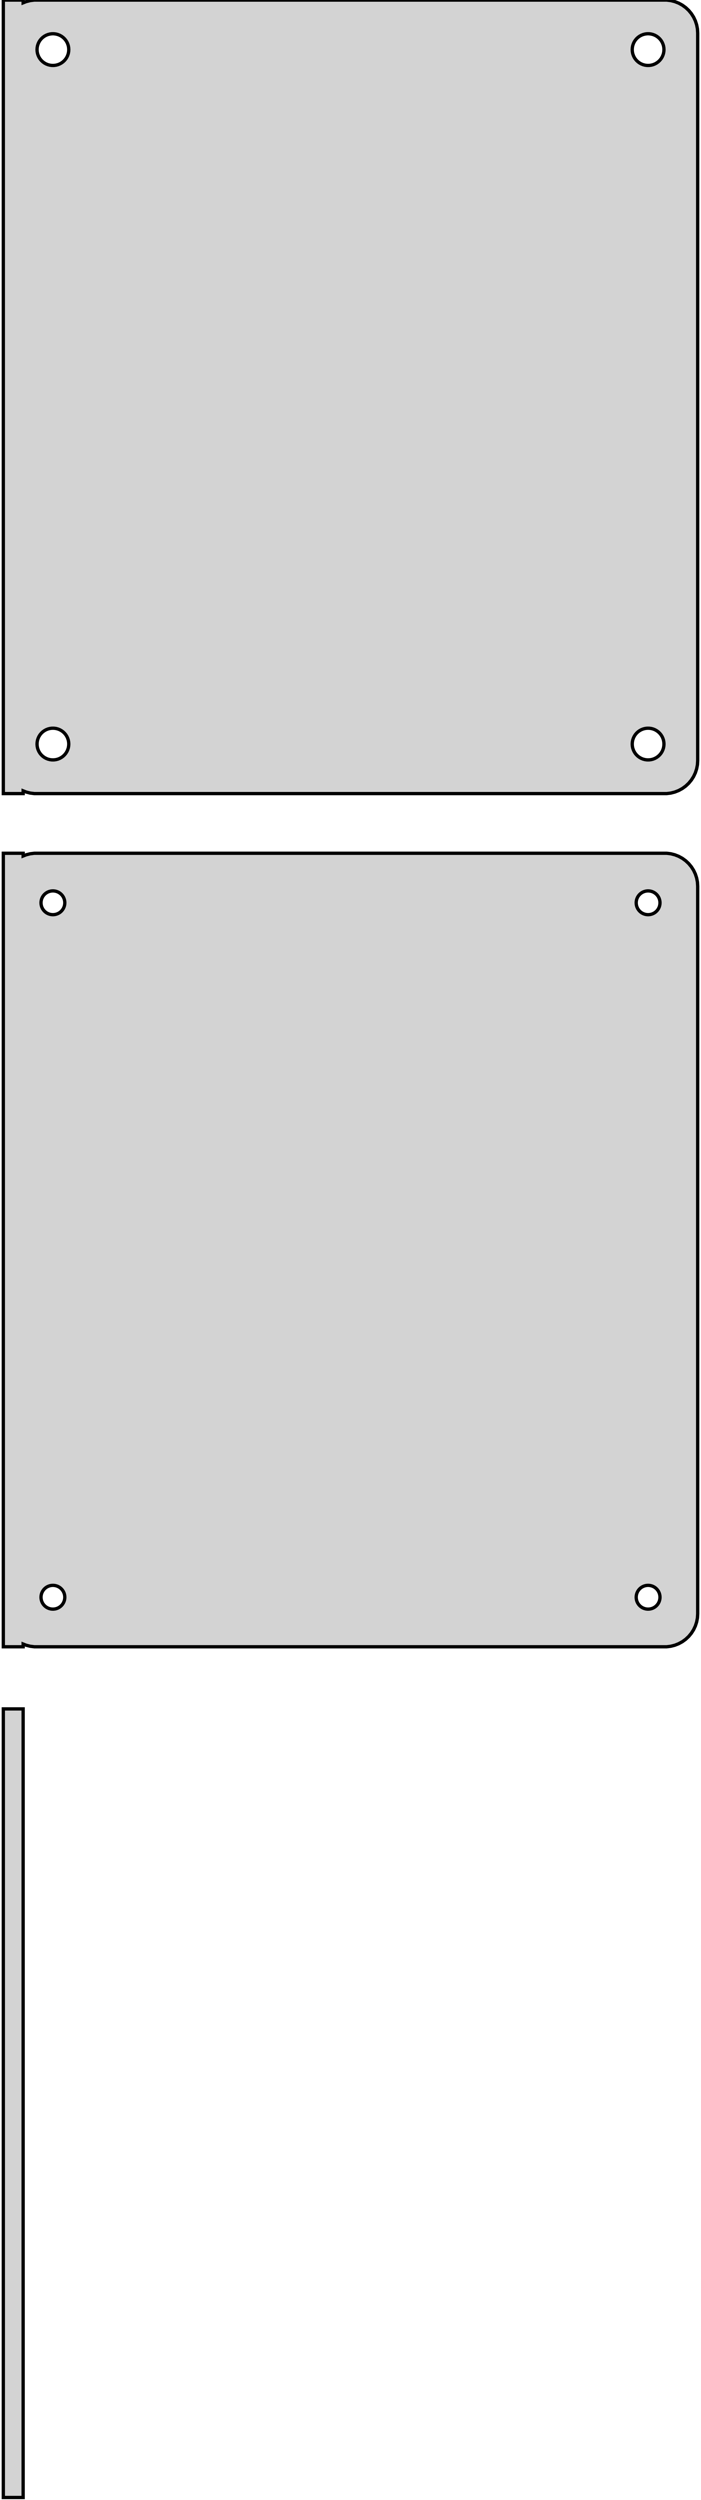<?xml version="1.0" standalone="no"?>
<!DOCTYPE svg PUBLIC "-//W3C//DTD SVG 1.1//EN" "http://www.w3.org/Graphics/SVG/1.1/DTD/svg11.dtd">
<svg width="106mm" height="378mm" viewBox="-53 -318 106 378" xmlns="http://www.w3.org/2000/svg" version="1.1">
<title>OpenSCAD Model</title>
<path d="
M -49.5,-198.425 L -49.045,-198.245 L -48.437,-198.089 L -47.814,-198.01 L 47.814,-198.01 L 48.437,-198.089
 L 49.045,-198.245 L 49.629,-198.476 L 50.179,-198.778 L 50.687,-199.147 L 51.145,-199.577 L 51.545,-200.061
 L 51.882,-200.591 L 52.149,-201.159 L 52.343,-201.757 L 52.461,-202.373 L 52.5,-203 L 52.5,-313
 L 52.461,-313.627 L 52.343,-314.243 L 52.149,-314.841 L 51.882,-315.409 L 51.545,-315.939 L 51.145,-316.423
 L 50.687,-316.853 L 50.179,-317.222 L 49.629,-317.524 L 49.045,-317.755 L 48.437,-317.911 L 47.814,-317.99
 L -47.814,-317.99 L -48.437,-317.911 L -49.045,-317.755 L -49.5,-317.575 L -49.5,-317.99 L -52.5,-317.99
 L -52.5,-198.01 L -49.5,-198.01 z
M 44.849,-308.105 L 44.55,-308.143 L 44.258,-308.217 L 43.978,-308.328 L 43.714,-308.474 L 43.47,-308.651
 L 43.251,-308.857 L 43.058,-309.089 L 42.897,-309.344 L 42.769,-309.617 L 42.675,-309.903 L 42.619,-310.199
 L 42.6,-310.5 L 42.619,-310.801 L 42.675,-311.097 L 42.769,-311.383 L 42.897,-311.656 L 43.058,-311.911
 L 43.251,-312.143 L 43.47,-312.349 L 43.714,-312.526 L 43.978,-312.672 L 44.258,-312.783 L 44.55,-312.857
 L 44.849,-312.895 L 45.151,-312.895 L 45.45,-312.857 L 45.742,-312.783 L 46.022,-312.672 L 46.286,-312.526
 L 46.53,-312.349 L 46.749,-312.143 L 46.942,-311.911 L 47.103,-311.656 L 47.231,-311.383 L 47.325,-311.097
 L 47.381,-310.801 L 47.4,-310.5 L 47.381,-310.199 L 47.325,-309.903 L 47.231,-309.617 L 47.103,-309.344
 L 46.942,-309.089 L 46.749,-308.857 L 46.53,-308.651 L 46.286,-308.474 L 46.022,-308.328 L 45.742,-308.217
 L 45.45,-308.143 L 45.151,-308.105 z
M -45.151,-308.105 L -45.45,-308.143 L -45.742,-308.217 L -46.022,-308.328 L -46.286,-308.474 L -46.53,-308.651
 L -46.749,-308.857 L -46.942,-309.089 L -47.103,-309.344 L -47.231,-309.617 L -47.325,-309.903 L -47.381,-310.199
 L -47.4,-310.5 L -47.381,-310.801 L -47.325,-311.097 L -47.231,-311.383 L -47.103,-311.656 L -46.942,-311.911
 L -46.749,-312.143 L -46.53,-312.349 L -46.286,-312.526 L -46.022,-312.672 L -45.742,-312.783 L -45.45,-312.857
 L -45.151,-312.895 L -44.849,-312.895 L -44.55,-312.857 L -44.258,-312.783 L -43.978,-312.672 L -43.714,-312.526
 L -43.47,-312.349 L -43.251,-312.143 L -43.058,-311.911 L -42.897,-311.656 L -42.769,-311.383 L -42.675,-311.097
 L -42.619,-310.801 L -42.6,-310.5 L -42.619,-310.199 L -42.675,-309.903 L -42.769,-309.617 L -42.897,-309.344
 L -43.058,-309.089 L -43.251,-308.857 L -43.47,-308.651 L -43.714,-308.474 L -43.978,-308.328 L -44.258,-308.217
 L -44.55,-308.143 L -44.849,-308.105 z
M 44.849,-203.105 L 44.55,-203.143 L 44.258,-203.217 L 43.978,-203.328 L 43.714,-203.474 L 43.47,-203.651
 L 43.251,-203.857 L 43.058,-204.089 L 42.897,-204.344 L 42.769,-204.617 L 42.675,-204.903 L 42.619,-205.199
 L 42.6,-205.5 L 42.619,-205.801 L 42.675,-206.097 L 42.769,-206.383 L 42.897,-206.656 L 43.058,-206.911
 L 43.251,-207.143 L 43.47,-207.349 L 43.714,-207.526 L 43.978,-207.672 L 44.258,-207.783 L 44.55,-207.857
 L 44.849,-207.895 L 45.151,-207.895 L 45.45,-207.857 L 45.742,-207.783 L 46.022,-207.672 L 46.286,-207.526
 L 46.53,-207.349 L 46.749,-207.143 L 46.942,-206.911 L 47.103,-206.656 L 47.231,-206.383 L 47.325,-206.097
 L 47.381,-205.801 L 47.4,-205.5 L 47.381,-205.199 L 47.325,-204.903 L 47.231,-204.617 L 47.103,-204.344
 L 46.942,-204.089 L 46.749,-203.857 L 46.53,-203.651 L 46.286,-203.474 L 46.022,-203.328 L 45.742,-203.217
 L 45.45,-203.143 L 45.151,-203.105 z
M -45.151,-203.105 L -45.45,-203.143 L -45.742,-203.217 L -46.022,-203.328 L -46.286,-203.474 L -46.53,-203.651
 L -46.749,-203.857 L -46.942,-204.089 L -47.103,-204.344 L -47.231,-204.617 L -47.325,-204.903 L -47.381,-205.199
 L -47.4,-205.5 L -47.381,-205.801 L -47.325,-206.097 L -47.231,-206.383 L -47.103,-206.656 L -46.942,-206.911
 L -46.749,-207.143 L -46.53,-207.349 L -46.286,-207.526 L -46.022,-207.672 L -45.742,-207.783 L -45.45,-207.857
 L -45.151,-207.895 L -44.849,-207.895 L -44.55,-207.857 L -44.258,-207.783 L -43.978,-207.672 L -43.714,-207.526
 L -43.47,-207.349 L -43.251,-207.143 L -43.058,-206.911 L -42.897,-206.656 L -42.769,-206.383 L -42.675,-206.097
 L -42.619,-205.801 L -42.6,-205.5 L -42.619,-205.199 L -42.675,-204.903 L -42.769,-204.617 L -42.897,-204.344
 L -43.058,-204.089 L -43.251,-203.857 L -43.47,-203.651 L -43.714,-203.474 L -43.978,-203.328 L -44.258,-203.217
 L -44.55,-203.143 L -44.849,-203.105 z
M -49.5,-69.425 L -49.045,-69.245 L -48.437,-69.089 L -47.814,-69.01 L 47.814,-69.01 L 48.437,-69.089
 L 49.045,-69.245 L 49.629,-69.476 L 50.179,-69.778 L 50.687,-70.147 L 51.145,-70.577 L 51.545,-71.061
 L 51.882,-71.591 L 52.149,-72.159 L 52.343,-72.757 L 52.461,-73.373 L 52.5,-74 L 52.5,-184
 L 52.461,-184.627 L 52.343,-185.243 L 52.149,-185.841 L 51.882,-186.409 L 51.545,-186.939 L 51.145,-187.423
 L 50.687,-187.853 L 50.179,-188.222 L 49.629,-188.524 L 49.045,-188.755 L 48.437,-188.911 L 47.814,-188.99
 L -47.814,-188.99 L -48.437,-188.911 L -49.045,-188.755 L -49.5,-188.575 L -49.5,-188.99 L -52.5,-188.99
 L -52.5,-69.01 L -49.5,-69.01 z
M 44.887,-179.704 L 44.663,-179.732 L 44.444,-179.788 L 44.234,-179.871 L 44.035,-179.98 L 43.853,-180.113
 L 43.688,-180.268 L 43.544,-180.442 L 43.423,-180.633 L 43.326,-180.837 L 43.257,-181.052 L 43.214,-181.274
 L 43.2,-181.5 L 43.214,-181.726 L 43.257,-181.948 L 43.326,-182.163 L 43.423,-182.367 L 43.544,-182.558
 L 43.688,-182.732 L 43.853,-182.887 L 44.035,-183.02 L 44.234,-183.129 L 44.444,-183.212 L 44.663,-183.268
 L 44.887,-183.296 L 45.113,-183.296 L 45.337,-183.268 L 45.556,-183.212 L 45.766,-183.129 L 45.965,-183.02
 L 46.147,-182.887 L 46.312,-182.732 L 46.456,-182.558 L 46.577,-182.367 L 46.674,-182.163 L 46.743,-181.948
 L 46.786,-181.726 L 46.8,-181.5 L 46.786,-181.274 L 46.743,-181.052 L 46.674,-180.837 L 46.577,-180.633
 L 46.456,-180.442 L 46.312,-180.268 L 46.147,-180.113 L 45.965,-179.98 L 45.766,-179.871 L 45.556,-179.788
 L 45.337,-179.732 L 45.113,-179.704 z
M -45.113,-179.704 L -45.337,-179.732 L -45.556,-179.788 L -45.766,-179.871 L -45.965,-179.98 L -46.147,-180.113
 L -46.312,-180.268 L -46.456,-180.442 L -46.577,-180.633 L -46.674,-180.837 L -46.743,-181.052 L -46.786,-181.274
 L -46.8,-181.5 L -46.786,-181.726 L -46.743,-181.948 L -46.674,-182.163 L -46.577,-182.367 L -46.456,-182.558
 L -46.312,-182.732 L -46.147,-182.887 L -45.965,-183.02 L -45.766,-183.129 L -45.556,-183.212 L -45.337,-183.268
 L -45.113,-183.296 L -44.887,-183.296 L -44.663,-183.268 L -44.444,-183.212 L -44.234,-183.129 L -44.035,-183.02
 L -43.853,-182.887 L -43.688,-182.732 L -43.544,-182.558 L -43.423,-182.367 L -43.326,-182.163 L -43.257,-181.948
 L -43.214,-181.726 L -43.2,-181.5 L -43.214,-181.274 L -43.257,-181.052 L -43.326,-180.837 L -43.423,-180.633
 L -43.544,-180.442 L -43.688,-180.268 L -43.853,-180.113 L -44.035,-179.98 L -44.234,-179.871 L -44.444,-179.788
 L -44.663,-179.732 L -44.887,-179.704 z
M -45.113,-74.704 L -45.337,-74.732 L -45.556,-74.788 L -45.766,-74.871 L -45.965,-74.98 L -46.147,-75.113
 L -46.312,-75.268 L -46.456,-75.442 L -46.577,-75.633 L -46.674,-75.837 L -46.743,-76.052 L -46.786,-76.274
 L -46.8,-76.5 L -46.786,-76.726 L -46.743,-76.948 L -46.674,-77.163 L -46.577,-77.367 L -46.456,-77.558
 L -46.312,-77.732 L -46.147,-77.887 L -45.965,-78.02 L -45.766,-78.129 L -45.556,-78.212 L -45.337,-78.268
 L -45.113,-78.296 L -44.887,-78.296 L -44.663,-78.268 L -44.444,-78.212 L -44.234,-78.129 L -44.035,-78.02
 L -43.853,-77.887 L -43.688,-77.732 L -43.544,-77.558 L -43.423,-77.367 L -43.326,-77.163 L -43.257,-76.948
 L -43.214,-76.726 L -43.2,-76.5 L -43.214,-76.274 L -43.257,-76.052 L -43.326,-75.837 L -43.423,-75.633
 L -43.544,-75.442 L -43.688,-75.268 L -43.853,-75.113 L -44.035,-74.98 L -44.234,-74.871 L -44.444,-74.788
 L -44.663,-74.732 L -44.887,-74.704 z
M 44.887,-74.704 L 44.663,-74.732 L 44.444,-74.788 L 44.234,-74.871 L 44.035,-74.98 L 43.853,-75.113
 L 43.688,-75.268 L 43.544,-75.442 L 43.423,-75.633 L 43.326,-75.837 L 43.257,-76.052 L 43.214,-76.274
 L 43.2,-76.5 L 43.214,-76.726 L 43.257,-76.948 L 43.326,-77.163 L 43.423,-77.367 L 43.544,-77.558
 L 43.688,-77.732 L 43.853,-77.887 L 44.035,-78.02 L 44.234,-78.129 L 44.444,-78.212 L 44.663,-78.268
 L 44.887,-78.296 L 45.113,-78.296 L 45.337,-78.268 L 45.556,-78.212 L 45.766,-78.129 L 45.965,-78.02
 L 46.147,-77.887 L 46.312,-77.732 L 46.456,-77.558 L 46.577,-77.367 L 46.674,-77.163 L 46.743,-76.948
 L 46.786,-76.726 L 46.8,-76.5 L 46.786,-76.274 L 46.743,-76.052 L 46.674,-75.837 L 46.577,-75.633
 L 46.456,-75.442 L 46.312,-75.268 L 46.147,-75.113 L 45.965,-74.98 L 45.766,-74.871 L 45.556,-74.788
 L 45.337,-74.732 L 45.113,-74.704 z
M -49.5,-59.615 L -52.5,-59.615 L -52.5,59.615 L -49.5,59.615 z
" stroke="black" fill="lightgray" stroke-width="0.5"/>
</svg>
